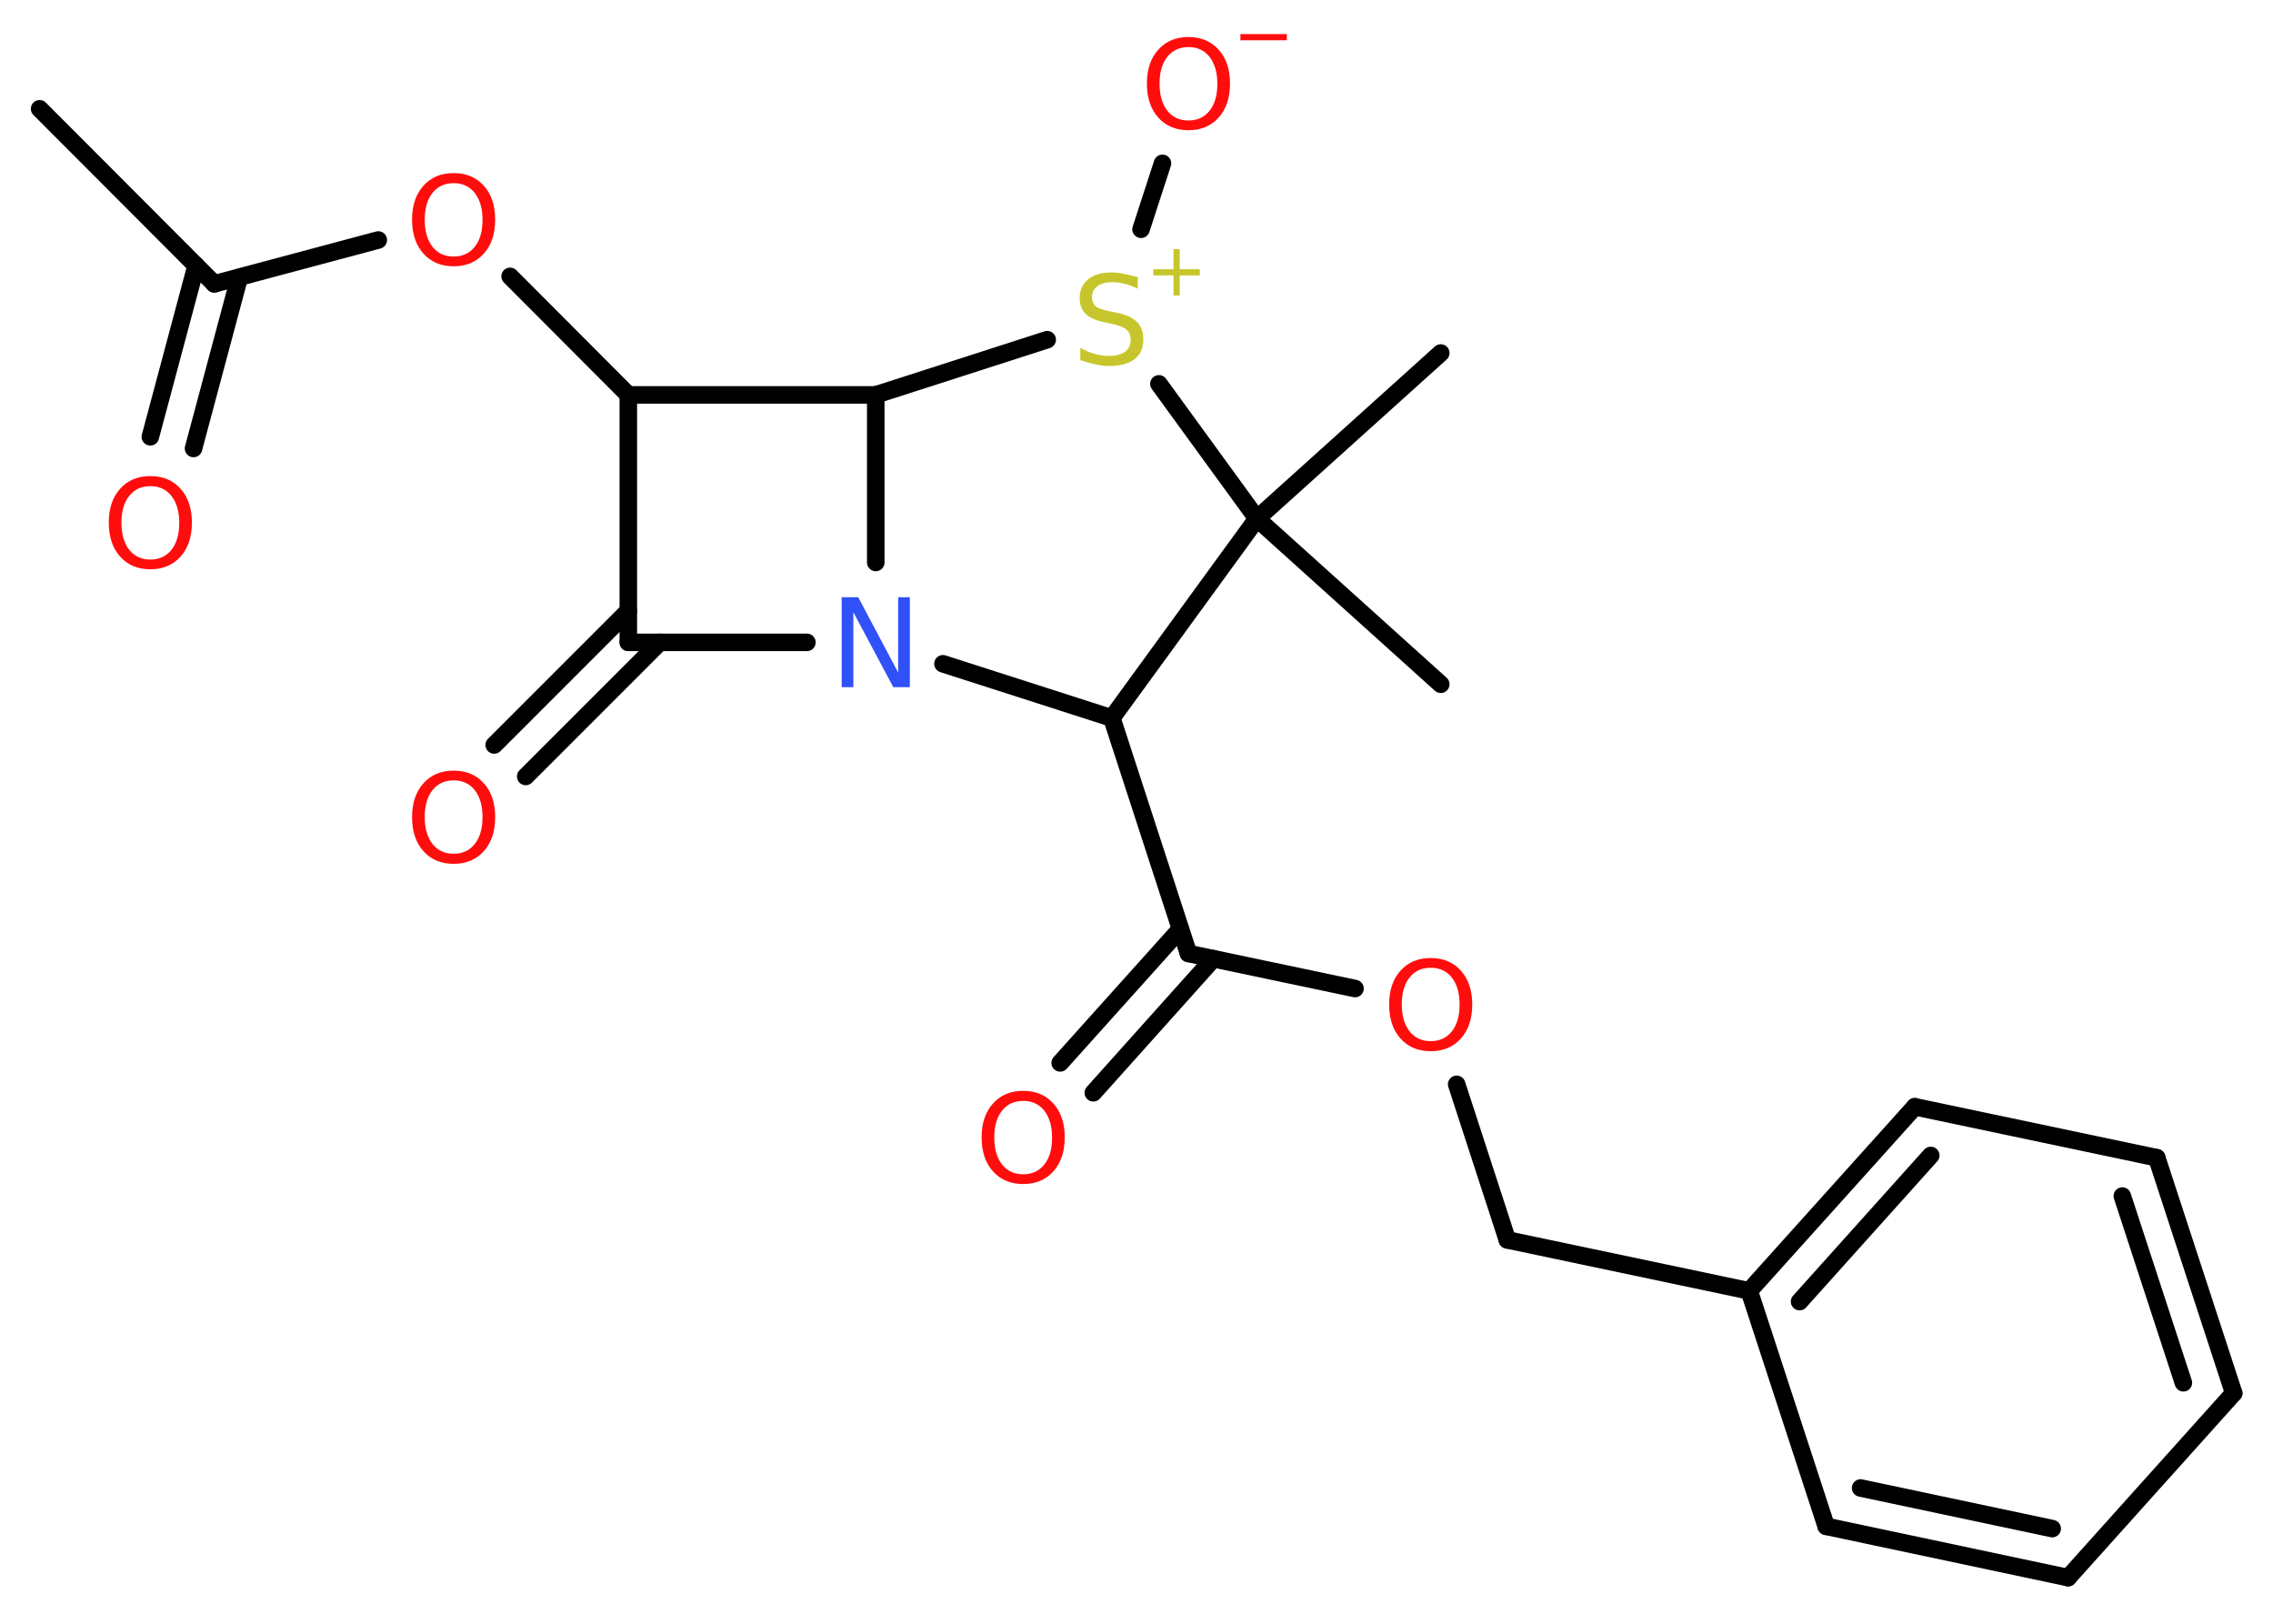 <?xml version='1.0' encoding='UTF-8'?>
<!DOCTYPE svg PUBLIC "-//W3C//DTD SVG 1.1//EN" "http://www.w3.org/Graphics/SVG/1.1/DTD/svg11.dtd">
<svg version='1.2' xmlns='http://www.w3.org/2000/svg' xmlns:xlink='http://www.w3.org/1999/xlink' width='70.0mm' height='50.0mm' viewBox='0 0 70.0 50.0'>
  <desc>Generated by the Chemistry Development Kit (http://github.com/cdk)</desc>
  <g stroke-linecap='round' stroke-linejoin='round' stroke='#000000' stroke-width='.54' fill='#FF0D0D'>
    <rect x='.0' y='.0' width='70.0' height='50.0' fill='#FFFFFF' stroke='none'/>
    <g id='mol1' class='mol'>
      <line id='mol1bnd1' class='bond' x1='1.22' y1='3.35' x2='6.6' y2='8.74'/>
      <g id='mol1bnd2' class='bond'>
        <line x1='7.37' y1='8.54' x2='5.96' y2='13.81'/>
        <line x1='6.04' y1='8.18' x2='4.63' y2='13.45'/>
      </g>
      <line id='mol1bnd3' class='bond' x1='6.6' y1='8.74' x2='11.65' y2='7.39'/>
      <line id='mol1bnd4' class='bond' x1='15.71' y1='8.51' x2='19.35' y2='12.16'/>
      <line id='mol1bnd5' class='bond' x1='19.35' y1='12.16' x2='19.35' y2='19.78'/>
      <g id='mol1bnd6' class='bond'>
        <line x1='20.32' y1='19.78' x2='16.19' y2='23.91'/>
        <line x1='19.35' y1='18.81' x2='15.22' y2='22.94'/>
      </g>
      <line id='mol1bnd7' class='bond' x1='19.35' y1='19.78' x2='24.85' y2='19.78'/>
      <line id='mol1bnd8' class='bond' x1='26.97' y1='17.32' x2='26.97' y2='12.16'/>
      <line id='mol1bnd9' class='bond' x1='19.35' y1='12.16' x2='26.97' y2='12.16'/>
      <line id='mol1bnd10' class='bond' x1='26.97' y1='12.16' x2='32.25' y2='10.46'/>
      <line id='mol1bnd11' class='bond' x1='35.14' y1='7.06' x2='35.8' y2='5.03'/>
      <line id='mol1bnd12' class='bond' x1='35.69' y1='11.82' x2='38.71' y2='15.97'/>
      <line id='mol1bnd13' class='bond' x1='38.71' y1='15.97' x2='44.37' y2='21.07'/>
      <line id='mol1bnd14' class='bond' x1='38.71' y1='15.97' x2='44.37' y2='10.87'/>
      <line id='mol1bnd15' class='bond' x1='38.71' y1='15.97' x2='34.24' y2='22.11'/>
      <line id='mol1bnd16' class='bond' x1='29.04' y1='20.44' x2='34.24' y2='22.11'/>
      <line id='mol1bnd17' class='bond' x1='34.24' y1='22.11' x2='36.6' y2='29.36'/>
      <g id='mol1bnd18' class='bond'>
        <line x1='37.37' y1='29.52' x2='33.67' y2='33.65'/>
        <line x1='36.35' y1='28.61' x2='32.65' y2='32.73'/>
      </g>
      <line id='mol1bnd19' class='bond' x1='36.6' y1='29.36' x2='41.73' y2='30.44'/>
      <line id='mol1bnd20' class='bond' x1='44.86' y1='33.39' x2='46.42' y2='38.18'/>
      <line id='mol1bnd21' class='bond' x1='46.42' y1='38.18' x2='53.87' y2='39.75'/>
      <g id='mol1bnd22' class='bond'>
        <line x1='58.97' y1='34.08' x2='53.87' y2='39.75'/>
        <line x1='59.46' y1='35.58' x2='55.42' y2='40.08'/>
      </g>
      <line id='mol1bnd23' class='bond' x1='58.97' y1='34.08' x2='66.42' y2='35.65'/>
      <g id='mol1bnd24' class='bond'>
        <line x1='68.79' y1='42.9' x2='66.42' y2='35.65'/>
        <line x1='67.24' y1='42.58' x2='65.36' y2='36.83'/>
      </g>
      <line id='mol1bnd25' class='bond' x1='68.79' y1='42.9' x2='63.69' y2='48.58'/>
      <g id='mol1bnd26' class='bond'>
        <line x1='56.24' y1='47.0' x2='63.69' y2='48.58'/>
        <line x1='57.3' y1='45.82' x2='63.2' y2='47.07'/>
      </g>
      <line id='mol1bnd27' class='bond' x1='53.87' y1='39.75' x2='56.24' y2='47.0'/>
      <path id='mol1atm3' class='atom' d='M4.63 14.97q-.41 .0 -.65 .3q-.24 .3 -.24 .83q.0 .52 .24 .83q.24 .3 .65 .3q.41 .0 .65 -.3q.24 -.3 .24 -.83q.0 -.52 -.24 -.83q-.24 -.3 -.65 -.3zM4.63 14.66q.58 .0 .93 .39q.35 .39 .35 1.04q.0 .66 -.35 1.05q-.35 .39 -.93 .39q-.58 .0 -.93 -.39q-.35 -.39 -.35 -1.05q.0 -.65 .35 -1.04q.35 -.39 .93 -.39z' stroke='none'/>
      <path id='mol1atm4' class='atom' d='M13.97 5.64q-.41 .0 -.65 .3q-.24 .3 -.24 .83q.0 .52 .24 .83q.24 .3 .65 .3q.41 .0 .65 -.3q.24 -.3 .24 -.83q.0 -.52 -.24 -.83q-.24 -.3 -.65 -.3zM13.97 5.33q.58 .0 .93 .39q.35 .39 .35 1.04q.0 .66 -.35 1.05q-.35 .39 -.93 .39q-.58 .0 -.93 -.39q-.35 -.39 -.35 -1.05q.0 -.65 .35 -1.04q.35 -.39 .93 -.39z' stroke='none'/>
      <path id='mol1atm7' class='atom' d='M13.97 24.03q-.41 .0 -.65 .3q-.24 .3 -.24 .83q.0 .52 .24 .83q.24 .3 .65 .3q.41 .0 .65 -.3q.24 -.3 .24 -.83q.0 -.52 -.24 -.83q-.24 -.3 -.65 -.3zM13.97 23.73q.58 .0 .93 .39q.35 .39 .35 1.04q.0 .66 -.35 1.05q-.35 .39 -.93 .39q-.58 .0 -.93 -.39q-.35 -.39 -.35 -1.05q.0 -.65 .35 -1.04q.35 -.39 .93 -.39z' stroke='none'/>
      <path id='mol1atm8' class='atom' d='M25.93 18.39h.5l1.23 2.32v-2.32h.36v2.77h-.51l-1.23 -2.31v2.31h-.36v-2.77z' stroke='none' fill='#3050F8'/>
      <g id='mol1atm10' class='atom'>
        <path d='M35.04 8.53v.36q-.21 -.1 -.4 -.15q-.19 -.05 -.37 -.05q-.31 .0 -.47 .12q-.17 .12 -.17 .34q.0 .18 .11 .28q.11 .09 .42 .15l.23 .05q.42 .08 .62 .28q.2 .2 .2 .54q.0 .4 -.27 .61q-.27 .21 -.79 .21q-.2 .0 -.42 -.05q-.22 -.05 -.46 -.13v-.38q.23 .13 .45 .19q.22 .06 .43 .06q.32 .0 .5 -.13q.17 -.13 .17 -.36q.0 -.21 -.13 -.32q-.13 -.11 -.41 -.17l-.23 -.05q-.42 -.08 -.61 -.26q-.19 -.18 -.19 -.49q.0 -.37 .26 -.58q.26 -.21 .71 -.21q.19 .0 .39 .04q.2 .04 .41 .1z' stroke='none' fill='#C6C62C'/>
        <path d='M36.33 7.67v.62h.62v.19h-.62v.62h-.19v-.62h-.62v-.19h.62v-.62h.19z' stroke='none' fill='#C6C62C'/>
      </g>
      <g id='mol1atm11' class='atom'>
        <path d='M36.6 1.45q-.41 .0 -.65 .3q-.24 .3 -.24 .83q.0 .52 .24 .83q.24 .3 .65 .3q.41 .0 .65 -.3q.24 -.3 .24 -.83q.0 -.52 -.24 -.83q-.24 -.3 -.65 -.3zM36.6 1.14q.58 .0 .93 .39q.35 .39 .35 1.04q.0 .66 -.35 1.05q-.35 .39 -.93 .39q-.58 .0 -.93 -.39q-.35 -.39 -.35 -1.05q.0 -.65 .35 -1.04q.35 -.39 .93 -.39z' stroke='none'/>
        <path d='M38.2 1.05h1.43v.19h-1.43v-.19z' stroke='none'/>
      </g>
      <path id='mol1atm17' class='atom' d='M31.51 33.9q-.41 .0 -.65 .3q-.24 .3 -.24 .83q.0 .52 .24 .83q.24 .3 .65 .3q.41 .0 .65 -.3q.24 -.3 .24 -.83q.0 -.52 -.24 -.83q-.24 -.3 -.65 -.3zM31.51 33.59q.58 .0 .93 .39q.35 .39 .35 1.04q.0 .66 -.35 1.05q-.35 .39 -.93 .39q-.58 .0 -.93 -.39q-.35 -.39 -.35 -1.05q.0 -.65 .35 -1.04q.35 -.39 .93 -.39z' stroke='none'/>
      <path id='mol1atm18' class='atom' d='M44.06 29.8q-.41 .0 -.65 .3q-.24 .3 -.24 .83q.0 .52 .24 .83q.24 .3 .65 .3q.41 .0 .65 -.3q.24 -.3 .24 -.83q.0 -.52 -.24 -.83q-.24 -.3 -.65 -.3zM44.06 29.5q.58 .0 .93 .39q.35 .39 .35 1.04q.0 .66 -.35 1.05q-.35 .39 -.93 .39q-.58 .0 -.93 -.39q-.35 -.39 -.35 -1.05q.0 -.65 .35 -1.04q.35 -.39 .93 -.39z' stroke='none'/>
    </g>
  </g>
</svg>
